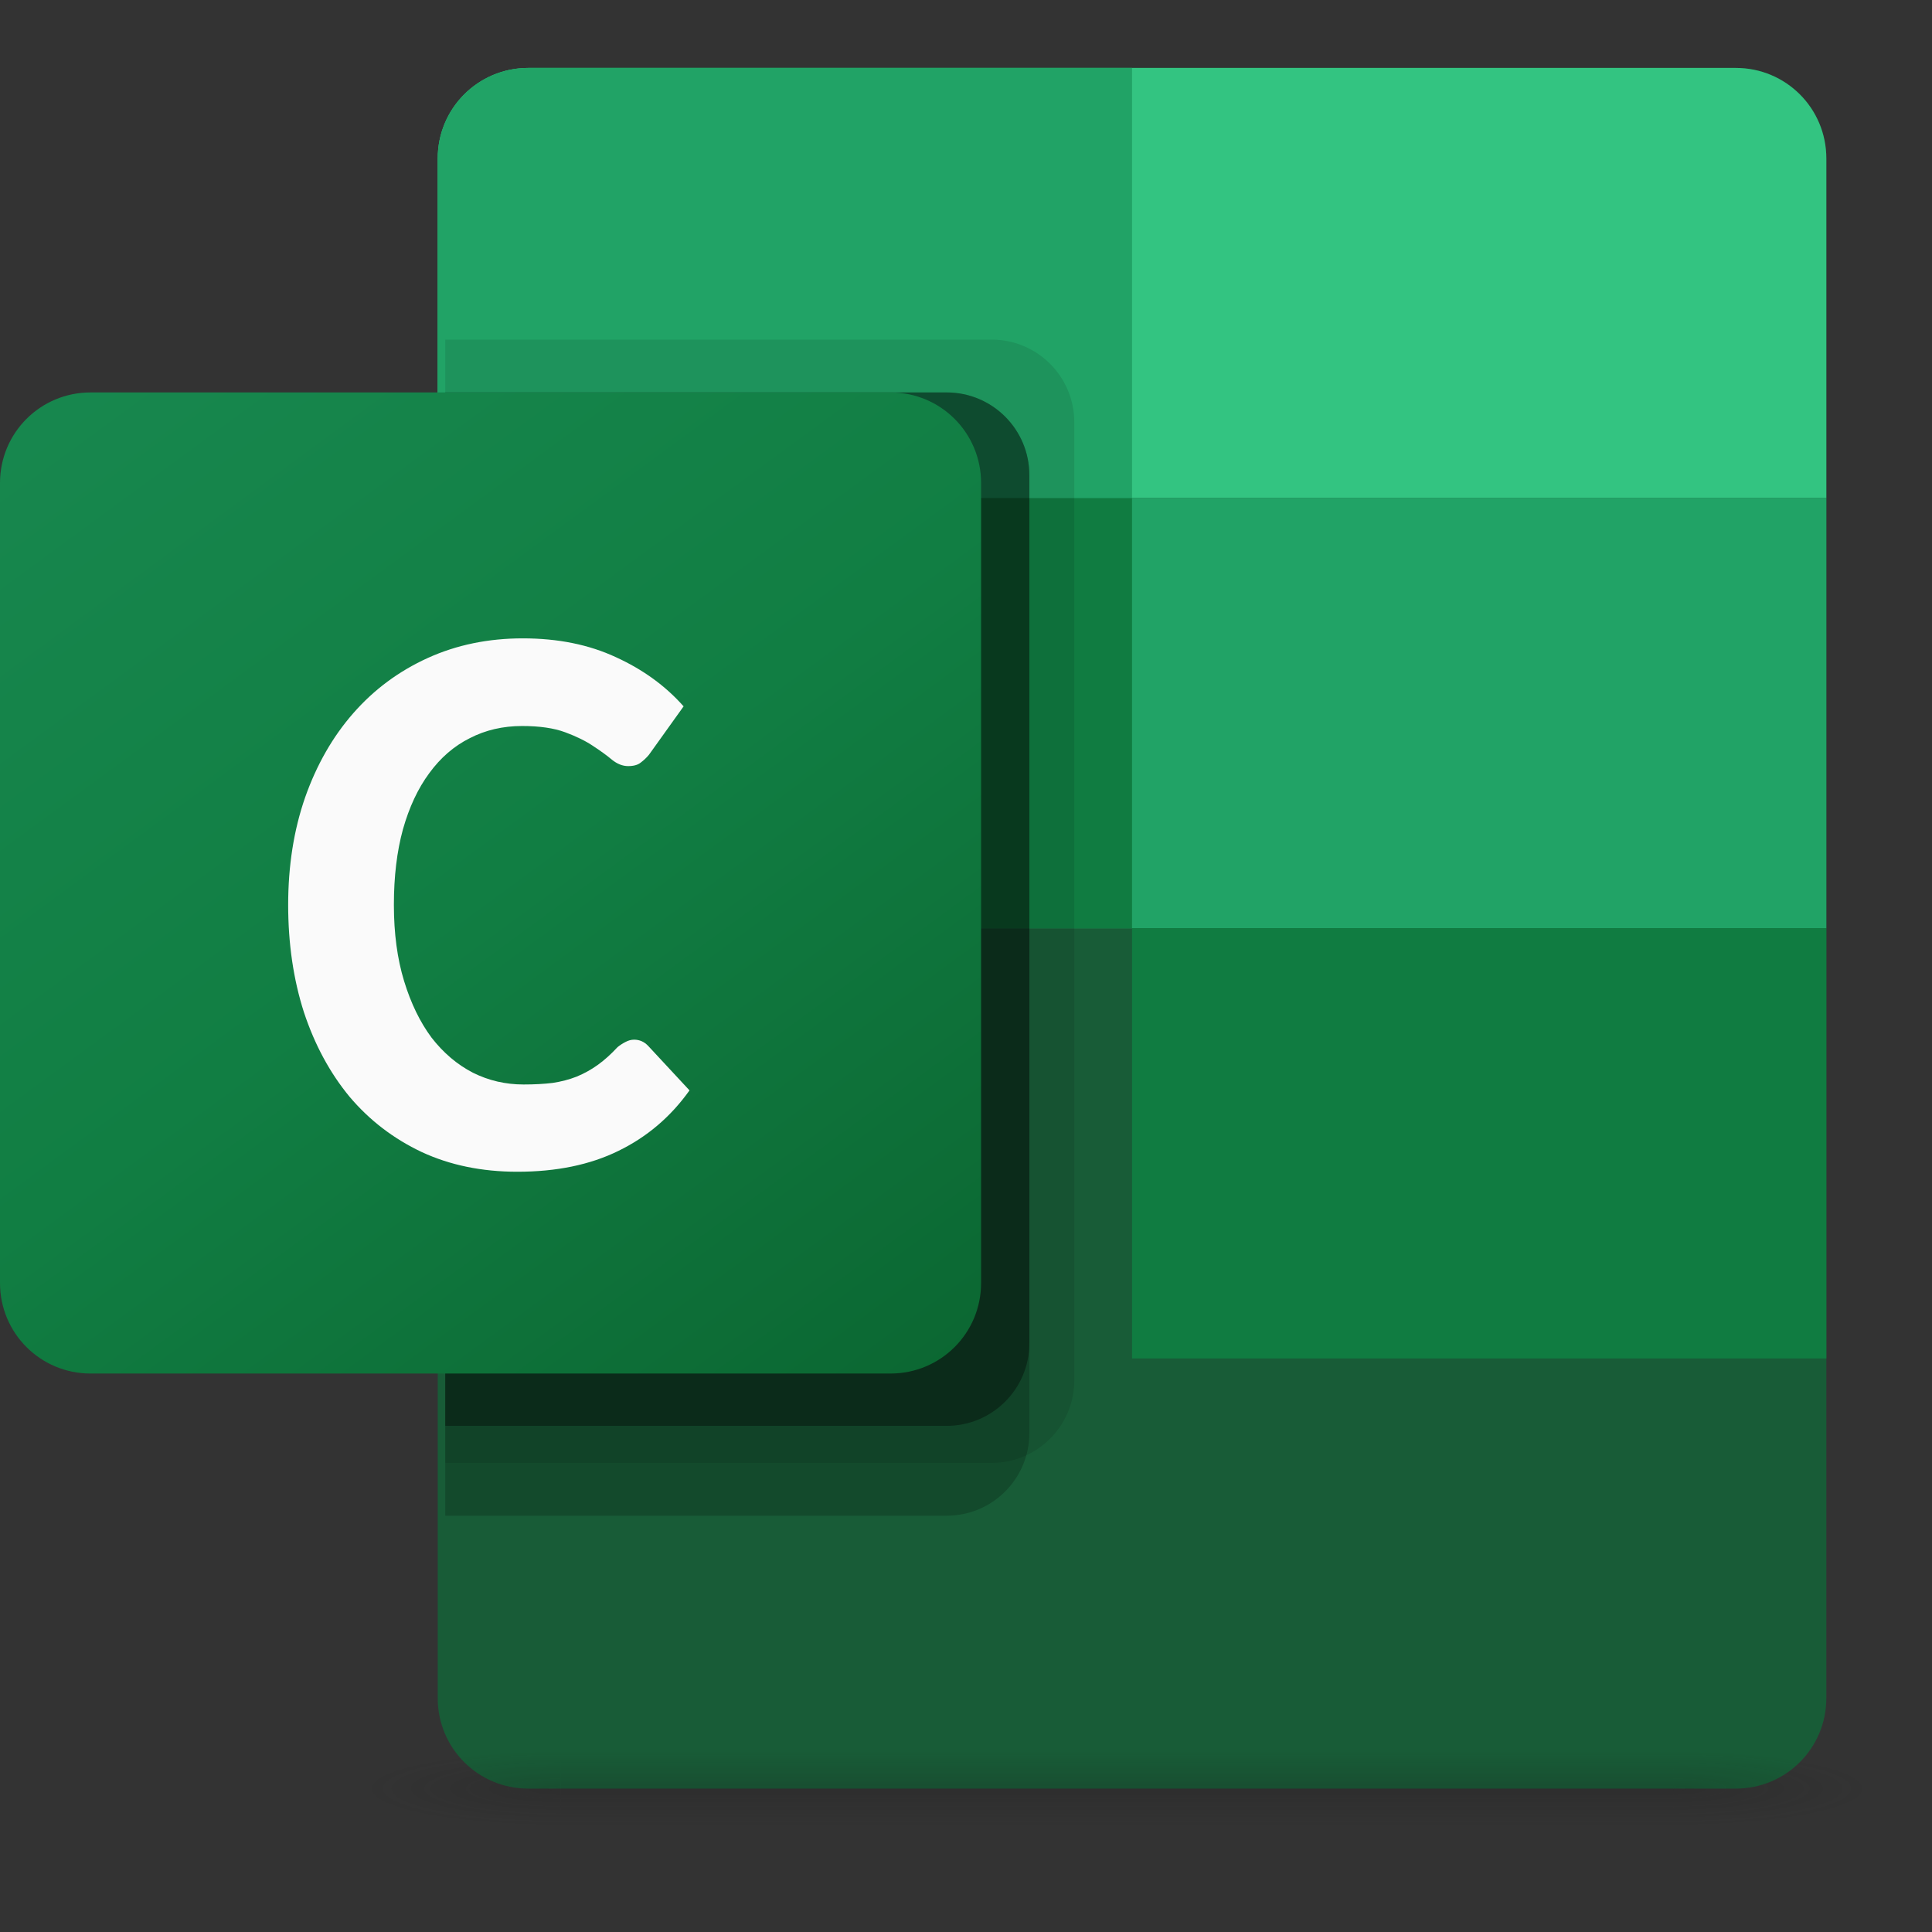 <?xml version="1.0" encoding="UTF-8" standalone="no"?>
<svg
   xmlns:dc="http://purl.org/dc/elements/1.1/"
   xmlns:cc="http://creativecommons.org/ns#"
   xmlns:rdf="http://www.w3.org/1999/02/22-rdf-syntax-ns#"
   xmlns:svg="http://www.w3.org/2000/svg"
   xmlns="http://www.w3.org/2000/svg"
   xmlns:xlink="http://www.w3.org/1999/xlink"
   xmlns:sodipodi="http://sodipodi.sourceforge.net/DTD/sodipodi-0.dtd"
   xmlns:inkscape="http://www.inkscape.org/namespaces/inkscape"
   version="1.1"
   width="128"
   height="128"
   id="svg3172"
   sodipodi:docname="libreoffice-calc.svg"
   inkscape:version="1.0.1 (3bc2e813f5, 2020-09-07)">
  <rect width="100%" height="100%" fill="#333333" stroke="none"/>
  <sodipodi:namedview
     pagecolor="#ffffff"
     bordercolor="#666666"
     borderopacity="1"
     objecttolerance="10"
     gridtolerance="10"
     guidetolerance="10"
     inkscape:pageopacity="0"
     inkscape:pageshadow="2"
     inkscape:window-width="1366"
     inkscape:window-height="720"
     id="namedview40"
     showgrid="true"
     showguides="true"
     inkscape:guide-bbox="true"
     inkscape:zoom="2.8284271"
     inkscape:cx="83.836904"
     inkscape:cy="106.73274"
     inkscape:window-x="0"
     inkscape:window-y="24"
     inkscape:window-maximized="1"
     inkscape:current-layer="svg3172"
     inkscape:document-rotation="0">
    <inkscape:grid
       type="xygrid"
       id="grid964" />
  </sodipodi:namedview>
  <defs
     id="defs3174">
    <linearGradient
       id="linearGradient3600">
      <stop
         id="stop3602"
         style="stop-color:#f4f4f4;stop-opacity:1"
         offset="0" />
      <stop
         id="stop3604"
         style="stop-color:#dbdbdb;stop-opacity:1"
         offset="1" />
    </linearGradient>
    <linearGradient
       id="linearGradient3702-501-757-486">
      <stop
         id="stop3100"
         style="stop-color:#181818;stop-opacity:0"
         offset="0" />
      <stop
         id="stop3102"
         style="stop-color:#181818;stop-opacity:1"
         offset="0.5" />
      <stop
         id="stop3104"
         style="stop-color:#181818;stop-opacity:0"
         offset="1" />
    </linearGradient>
    <linearGradient
       id="linearGradient3688-464-309-255">
      <stop
         id="stop3094"
         style="stop-color:#181818;stop-opacity:1"
         offset="0" />
      <stop
         id="stop3096"
         style="stop-color:#181818;stop-opacity:0"
         offset="1" />
    </linearGradient>
    <linearGradient
       x1="25.132"
       y1="0.985"
       x2="25.132"
       y2="47.013"
       id="linearGradient3019-2"
       xlink:href="#linearGradient3600"
       gradientUnits="userSpaceOnUse"
       gradientTransform="matrix(2.629,0,0,2.52,0.914,-4.358)" />
    <linearGradient
       x1="24"
       y1="5.564"
       x2="24"
       y2="42.195"
       id="linearGradient3016-9"
       xlink:href="#linearGradient3977-3"
       gradientUnits="userSpaceOnUse"
       gradientTransform="matrix(2.459,0,0,3.108,4.973,-14.595)" />
    <linearGradient
       id="linearGradient3977-3">
      <stop
         id="stop3979-6"
         style="stop-color:#ffffff;stop-opacity:1"
         offset="0" />
      <stop
         id="stop3981-0"
         style="stop-color:#ffffff;stop-opacity:0.235"
         offset="0.006" />
      <stop
         id="stop3983-6"
         style="stop-color:#ffffff;stop-opacity:0.157"
         offset="0.994" />
      <stop
         id="stop3985-2"
         style="stop-color:#ffffff;stop-opacity:0.392"
         offset="1" />
    </linearGradient>
    <linearGradient
       x1="-51.786"
       y1="50.786"
       x2="-51.786"
       y2="2.906"
       id="linearGradient3148"
       xlink:href="#linearGradient3104-6"
       gradientUnits="userSpaceOnUse"
       gradientTransform="matrix(2.146,0,0,2.379,158.09,-7.746)" />
    <linearGradient
       id="linearGradient3104-6">
      <stop
         id="stop3106-3"
         style="stop-color:#000000;stop-opacity:0.318"
         offset="0" />
      <stop
         id="stop3108-9"
         style="stop-color:#000000;stop-opacity:0.24"
         offset="1" />
    </linearGradient>
    <linearGradient
       gradientUnits="userSpaceOnUse"
       xlink:href="#linearGradient3702-501-757-486"
       id="linearGradient4097"
       y2="39.999"
       x2="25.058"
       y1="47.028"
       x1="25.058"
       gradientTransform="matrix(2.842,0,0,0.714,-4.211,87.43)" />
    <radialGradient
       gradientTransform="matrix(5.695,0,0,1,-52.665,-162.001)"
       gradientUnits="userSpaceOnUse"
       xlink:href="#linearGradient3688-464-309-255"
       id="radialGradient4095"
       fy="43.5"
       fx="4.993"
       r="2.5"
       cy="43.5"
       cx="4.993" />
    <radialGradient
       gradientTransform="matrix(5.695,0,0,1,75.335,75.001)"
       gradientUnits="userSpaceOnUse"
       xlink:href="#linearGradient3688-464-309-255"
       id="radialGradient4093"
       fy="43.5"
       fx="4.993"
       r="2.5"
       cy="43.5"
       cx="4.993" />
    <linearGradient
       id="SVGID_1_"
       gradientUnits="userSpaceOnUse"
       x1="203.513"
       y1="1729.018"
       x2="967.987"
       y2="404.982"
       gradientTransform="matrix(0.056,0,0,-0.056,-9.9896077e-8,118.407)">
      <stop
         offset="0"
         style="stop-color:#18884F"
         id="stop18" />
      <stop
         offset="0.5"
         style="stop-color:#117E43"
         id="stop20" />
      <stop
         offset="1"
         style="stop-color:#0B6631"
         id="stop22" />
    </linearGradient>
    <linearGradient
       inkscape:collect="always"
       xlink:href="#SVGID_1_"
       id="linearGradient964"
       x1="80"
       y1="25"
       x2="135"
       y2="100"
       gradientUnits="userSpaceOnUse" />
    <linearGradient
       inkscape:collect="always"
       xlink:href="#SVGID_1_"
       id="linearGradient967"
       gradientUnits="userSpaceOnUse"
       x1="80"
       y1="25"
       x2="135"
       y2="100"
       gradientTransform="translate(-75,-4)" />
  </defs>
  <g
     id="g977">
    <path
       id="rect875"
       style="fill:#185c37;stroke-width:2.013"
       transform="scale(1,-1)"
       d="m 35,-118.5 h 80 c 3.324,0 6,2.676 6,6 v 102 c 0,3.324 -2.676,6 -6,6 H 35 c -3.324,0 -6,-2.676 -6,-6 v -102 c 0,-3.324 2.676,-6 6,-6 z" />
    <path
       id="rect875-3"
       style="fill:#33c481;stroke-width:1.007"
       d="m 35,4.5 h 80 c 3.324,0 6,2.676 6,6 V 33 H 35 c -3.324,0 -6,-2.676 -6,-6 V 10.5 c 0,-3.324 2.676,-6 6,-6 z"
       sodipodi:nodetypes="ssccssss" />
    <path
       id="rect875-3-6"
       style="fill:#21a366;stroke-width:1.007"
       d="m 35,4.5 c -3.324,0 -6,2.676 -6,6 V 33 61.5 h 92 V 33 H 75 V 4.5 Z"
       sodipodi:nodetypes="scccccccs" />
    <path
       id="rect875-3-6-7"
       style="fill:#107c41;stroke-width:0.712"
       d="m 75,61.5 h 46 V 90 H 75 Z" />
    <path
       id="rect875-3-6-7-5"
       style="fill:#107c41;stroke-width:0.712"
       d="M 29,33 H 75 V 61.5 H 29 Z" />
  </g>
  <g
     id="g978"
     style="opacity:0.2;stroke-width:1.039"
     transform="matrix(0.926,0,0,1,14.741,0)">
    <rect
       style="fill:url(#radialGradient4093);fill-opacity:1;stroke:none;stroke-width:1.481"
       id="rect2801"
       y="116.001"
       x="103.789"
       height="5"
       width="14.211" />
    <rect
       style="fill:url(#radialGradient4095);fill-opacity:1;stroke:none;stroke-width:1.481"
       id="rect3696"
       transform="scale(-1)"
       y="-121.001"
       x="-24.211"
       height="5"
       width="14.211" />
    <rect
       style="fill:url(#linearGradient4097);fill-opacity:1;stroke:none;stroke-width:1.481"
       id="rect3700"
       y="116.001"
       x="24.211"
       height="5"
       width="79.579" />
  </g>
  <path
     opacity="0.2"
     enable-background="new    "
     d="M 62.741,26 H 29.5 v 74.419 h 33.241 c 3.009,-0.01 5.447,-2.447 5.456,-5.456 V 31.456 C 68.188,28.447 65.751,26.01 62.741,26 Z"
     id="path12"
     style="stroke-width:0.056" />
  <path
     opacity="0.1"
     enable-background="new    "
     d="M 65.718,22.5 H 29.5 v 74.419 h 36.218 c 3.009,-0.01 5.447,-2.447 5.456,-5.456 V 27.956 c -0.01,-3.009 -2.447,-5.447 -5.456,-5.456 z"
     id="path10"
     style="stroke-width:0.056" />
  <path
     opacity="0.2"
     enable-background="new    "
     d="M 62.741,26 H 29.5 v 68.465 h 33.241 c 3.009,-0.01 5.447,-2.447 5.456,-5.456 v -57.552 C 68.188,28.447 65.751,26.01 62.741,26 Z"
     id="path14"
     style="stroke-width:0.056" />
  <path
     opacity="0.2"
     enable-background="new    "
     d="M 62.741,26 H 29.5 v 68.465 h 33.241 c 3.009,-0.01 5.447,-2.447 5.456,-5.456 V 31.456 C 68.188,28.447 65.751,26.01 62.741,26 Z"
     id="path14-6"
     style="stroke-width:0.056" />
  <path
     id="rect956"
     style="fill:url(#linearGradient967);fill-opacity:1;stroke-width:2"
     d="m 6,26 h 53 c 3.324,0 6,2.676 6,6 v 53 c 0,3.324 -2.676,6 -6,6 H 6 c -3.324,0 -6,-2.676 -6,-6 V 32 c 0,-3.324 2.676,-6 6,-6 z" />
  <g
     aria-label="C"
     id="text1054"
     style="font-weight:bold;font-size:53.333px;line-height:1.25;font-family:Carlito;-inkscape-font-specification:'Carlito Bold'"
     transform="translate(-12,-2.734)">
    <path
       d="m 54.01,71.615 q 0.547,0 0.938,0.417 l 2.734,2.943 q -1.875,2.63 -4.714,4.01 -2.812,1.38 -6.693,1.38 -3.516,0 -6.328,-1.302 -2.812,-1.328 -4.792,-3.672 -1.953,-2.37 -3.021,-5.599 -1.042,-3.255 -1.042,-7.109 0,-3.88 1.12,-7.109 1.146,-3.255 3.203,-5.599 2.057,-2.344 4.922,-3.646 2.865,-1.302 6.302,-1.302 3.49,0 6.172,1.25 2.682,1.224 4.479,3.255 l -2.292,3.203 q -0.234,0.286 -0.547,0.521 -0.286,0.234 -0.833,0.234 -0.547,0 -1.068,-0.417 -0.495,-0.417 -1.25,-0.911 -0.729,-0.495 -1.849,-0.911 -1.12,-0.417 -2.865,-0.417 -1.901,0 -3.464,0.807 -1.562,0.781 -2.682,2.318 -1.12,1.51 -1.745,3.724 -0.599,2.187 -0.599,5 0,2.839 0.677,5.052 0.677,2.214 1.823,3.75 1.172,1.51 2.734,2.318 1.562,0.781 3.359,0.781 1.068,0 1.927,-0.104 0.859,-0.13 1.589,-0.417 0.755,-0.312 1.406,-0.781 0.651,-0.469 1.302,-1.172 0.26,-0.208 0.521,-0.339 0.286,-0.156 0.573,-0.156 z"
       style="fill:#fafafa"
       id="path1056" />
  </g>
</svg>
